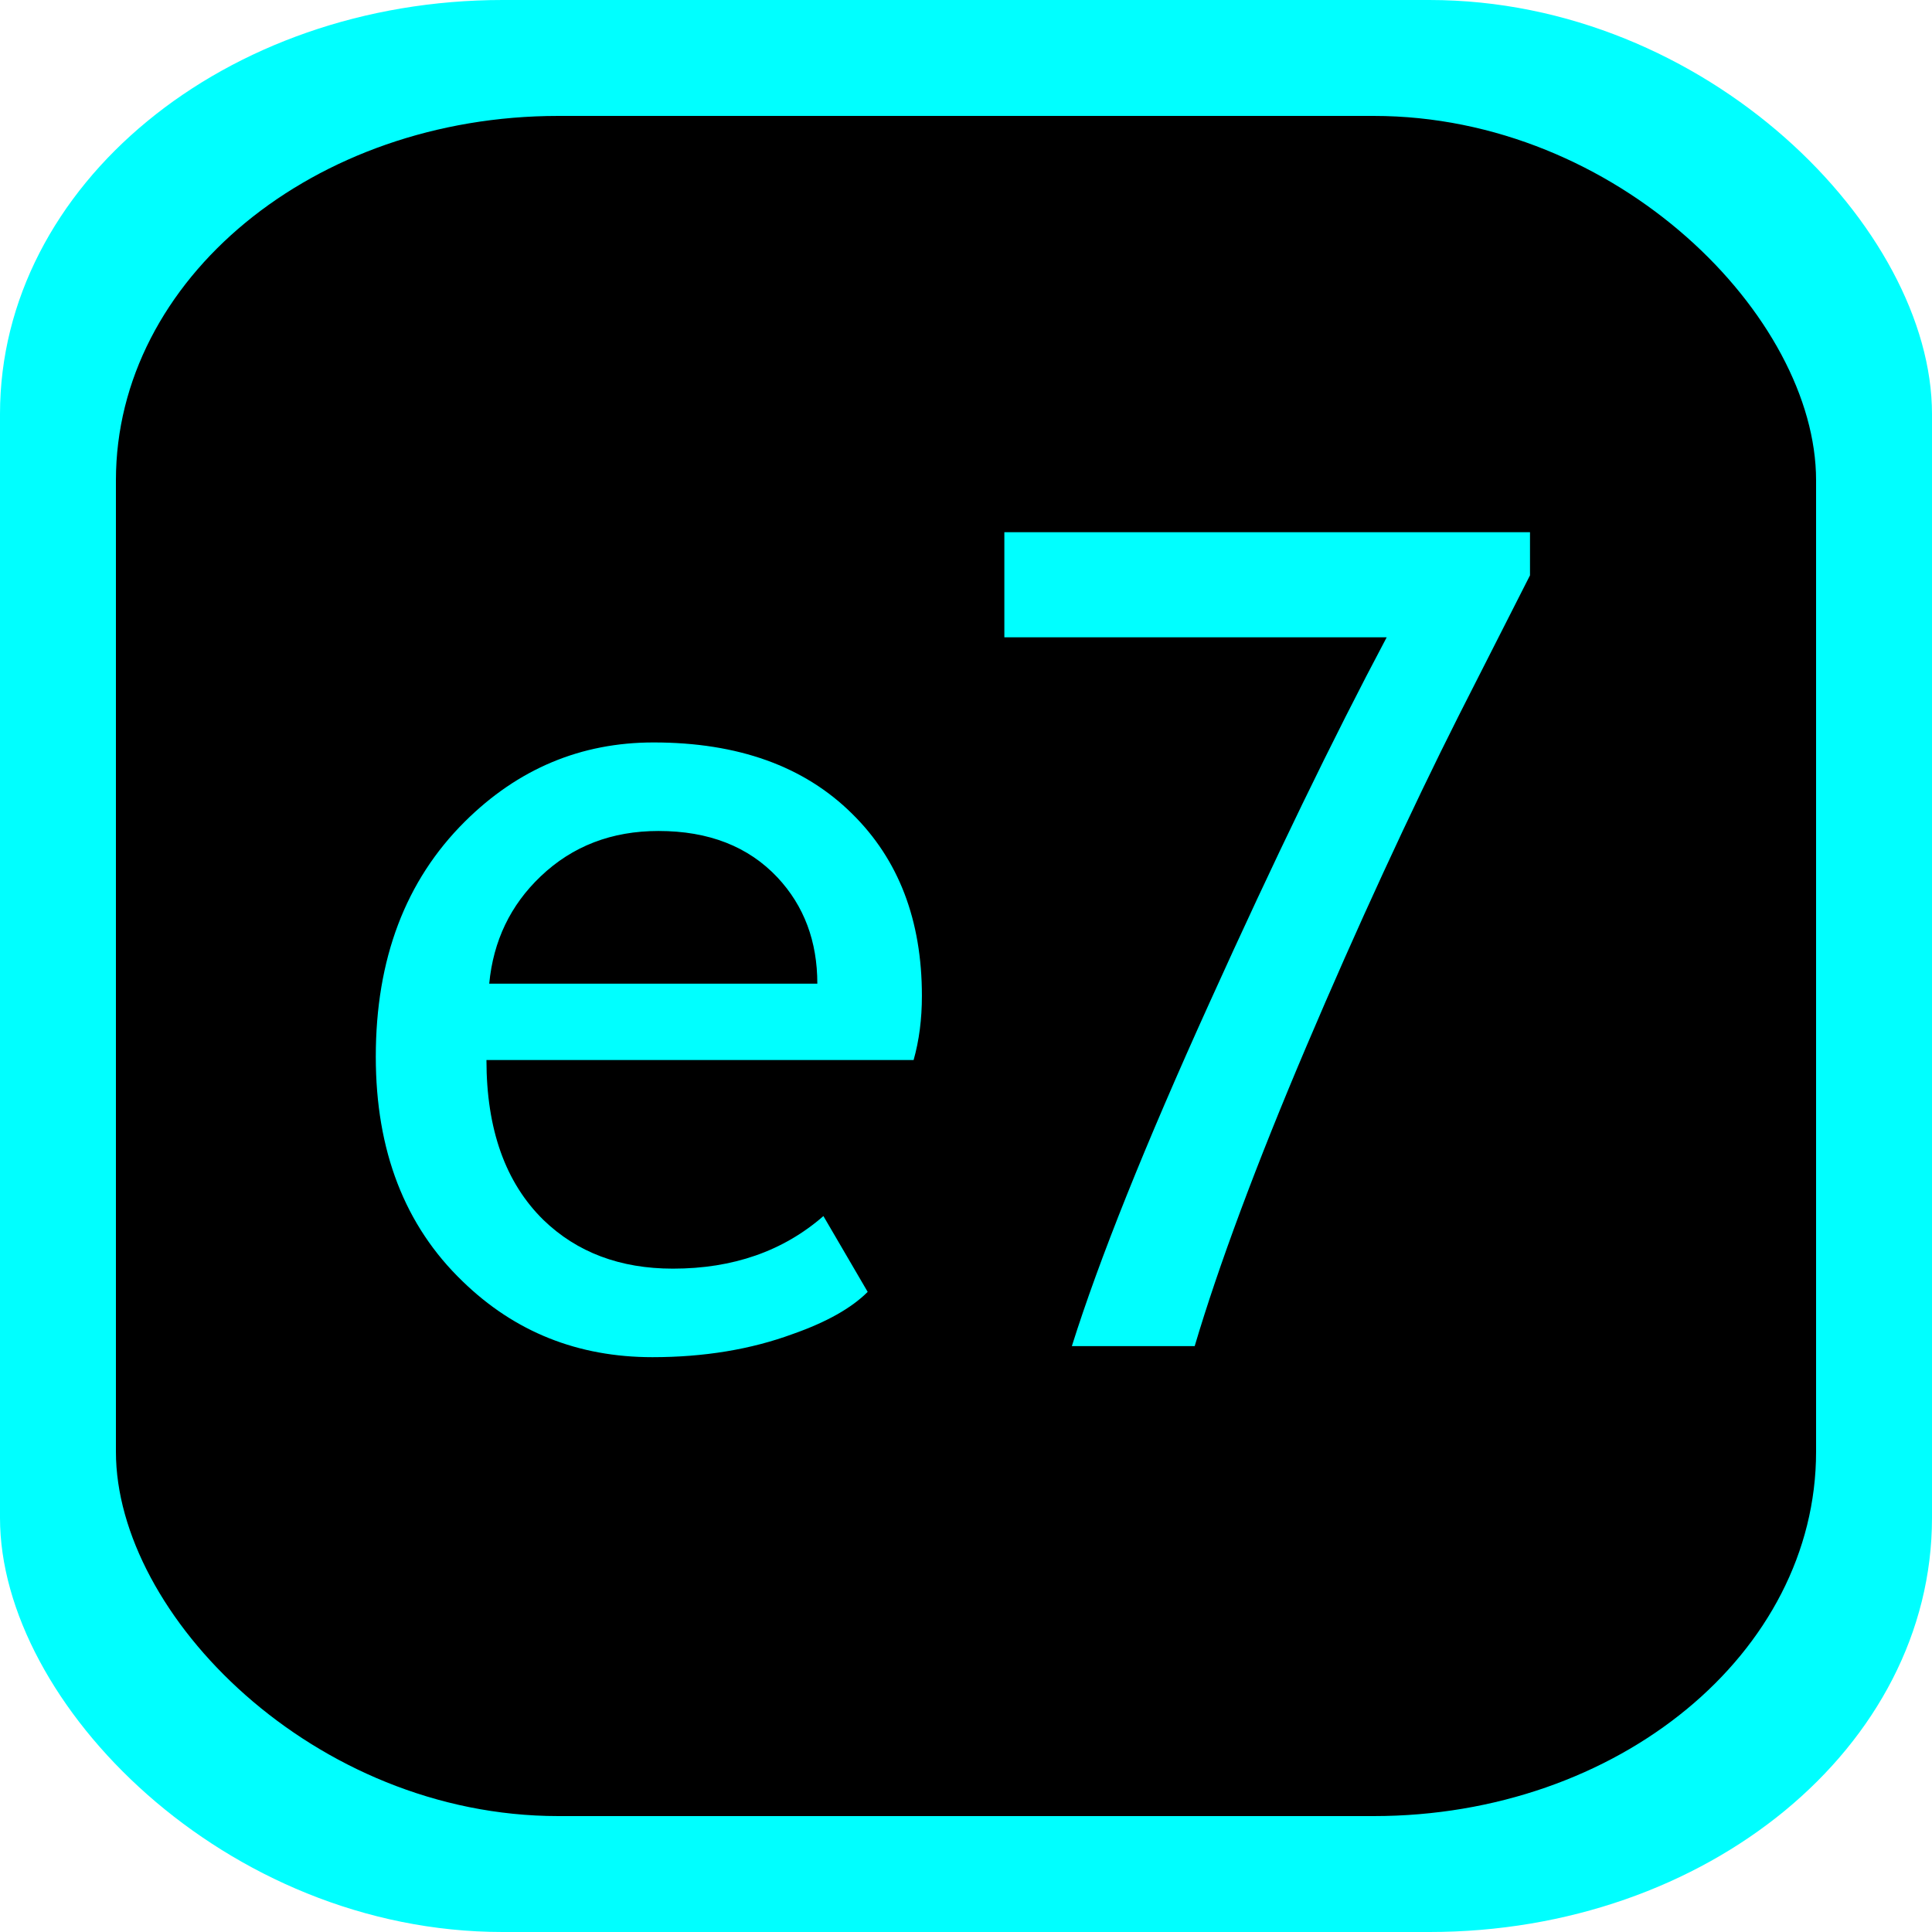 <?xml version="1.0" encoding="UTF-8" standalone="no"?>
<!-- Created with Inkscape (http://www.inkscape.org/) -->

<svg
   width="100mm"
   height="100mm"
   viewBox="0 0 100 100"
   version="1.1"
   id="svg1"
   inkscape:version="1.4.2 (f4327f4, 2025-05-13)"
   sodipodi:docname="app-icon.svg"
   xmlns:inkscape="http://www.inkscape.org/namespaces/inkscape"
   xmlns:sodipodi="http://sodipodi.sourceforge.net/DTD/sodipodi-0.dtd"
   xmlns="http://www.w3.org/2000/svg"
   xmlns:svg="http://www.w3.org/2000/svg">
  <sodipodi:namedview
     id="namedview1"
     pagecolor="#ffffff"
     bordercolor="#000000"
     borderopacity="0.25"
     inkscape:showpageshadow="2"
     inkscape:pageopacity="0.0"
     inkscape:pagecheckerboard="0"
     inkscape:deskcolor="#d1d1d1"
     inkscape:document-units="mm"
     inkscape:zoom="1.4142136"
     inkscape:cx="205.06096"
     inkscape:cy="167.23075"
     inkscape:window-width="1920"
     inkscape:window-height="986"
     inkscape:window-x="-11"
     inkscape:window-y="-11"
     inkscape:window-maximized="1"
     inkscape:current-layer="layer1"
     showgrid="false" />
  <defs
     id="defs1">
    <rect
       x="-111.723"
       y="-40.305"
       width="570.635"
       height="444.77"
       id="rect5" />
    <rect
       x="-145.325"
       y="109.39"
       width="137.399"
       height="126.829"
       id="rect4" />
    <rect
       x="-137.927"
       y="116.26"
       width="365.692"
       height="256.301"
       id="rect3" />
    <rect
       x="109.113"
       y="345.276"
       width="336.308"
       height="372.18"
       id="rect1" />
    <rect
       x="-137.927"
       y="116.26"
       width="365.692"
       height="256.301"
       id="rect3-7" />
    <rect
       x="-137.927"
       y="116.26"
       width="365.692"
       height="256.301"
       id="rect3-2" />
    <rect
       x="-137.927"
       y="116.26"
       width="365.692"
       height="256.301"
       id="rect3-72" />
    <rect
       x="-137.927"
       y="116.26"
       width="365.692"
       height="256.301"
       id="rect3-1" />
    <rect
       x="-137.927"
       y="116.26"
       width="365.692"
       height="256.301"
       id="rect3-0" />
    <rect
       x="-137.927"
       y="116.26"
       width="449.692"
       height="365.301"
       id="rect3-2-3" />
    <rect
       x="-137.927"
       y="116.26"
       width="365.692"
       height="256.301"
       id="rect3-2-7" />
  </defs>
  <g
     inkscape:label="Layer 1"
     inkscape:groupmode="layer"
     id="layer1">
    <rect
       style="fill:#00ffff;stroke-width:0.27"
       id="rect2-5"
       width="100"
       height="100"
       x="0"
       y="0"
       ry="21.429"
       rx="26.02" />
    <rect
       style="fill:#000000;stroke-width:0.238"
       id="rect2"
       width="88"
       height="88"
       x="6"
       y="6"
       ry="18.857"
       rx="22.898" />
    <path
       style="font-size:221.333px;font-family:'Trebuchet MS';-inkscape-font-specification:'Trebuchet MS';white-space:pre;fill:#00ffff"
       d="m -25.856,282.8 h -83.432 q 0,20.318 11.131,31.233 9.835,9.51 25.289,9.51 17.616,0 29.396,-10.267 l 8.646,14.806 q -4.755,4.755 -14.59,8.214 -12.32,4.539 -27.45,4.539 -21.831,0 -37.069,-14.806 -16.967,-16.319 -16.967,-43.878 0,-28.639 17.4,-45.931 15.562,-15.454 36.853,-15.454 24.749,0 38.798,13.941 13.617,13.401 13.617,35.556 0,6.809 -1.621,12.536 z M -75.678,238.058 q -13.725,0 -23.019,8.862 -8.862,8.43 -10.051,20.966 h 64.087 q 0,-12.428 -7.781,-20.75 -8.538,-9.078 -23.236,-9.078 z M 29.045,338.673 H 5.053 q 7.997,-25.397 26.91,-67.113 18.913,-41.824 34.583,-71.328 H -8.132 V 179.698 H 94.537 v 8.43 l -13.941,27.45 q -7.025,13.941 -14.698,30.585 -7.673,16.643 -15.022,33.935 -7.349,17.292 -12.861,32.098 -5.512,14.806 -8.97,26.478 z"
       id="text2-0-6"
       transform="matrix(0.265,0,0,0.265,54.14,-20.074)"
       aria-label="e7" />
  </g>
</svg>
